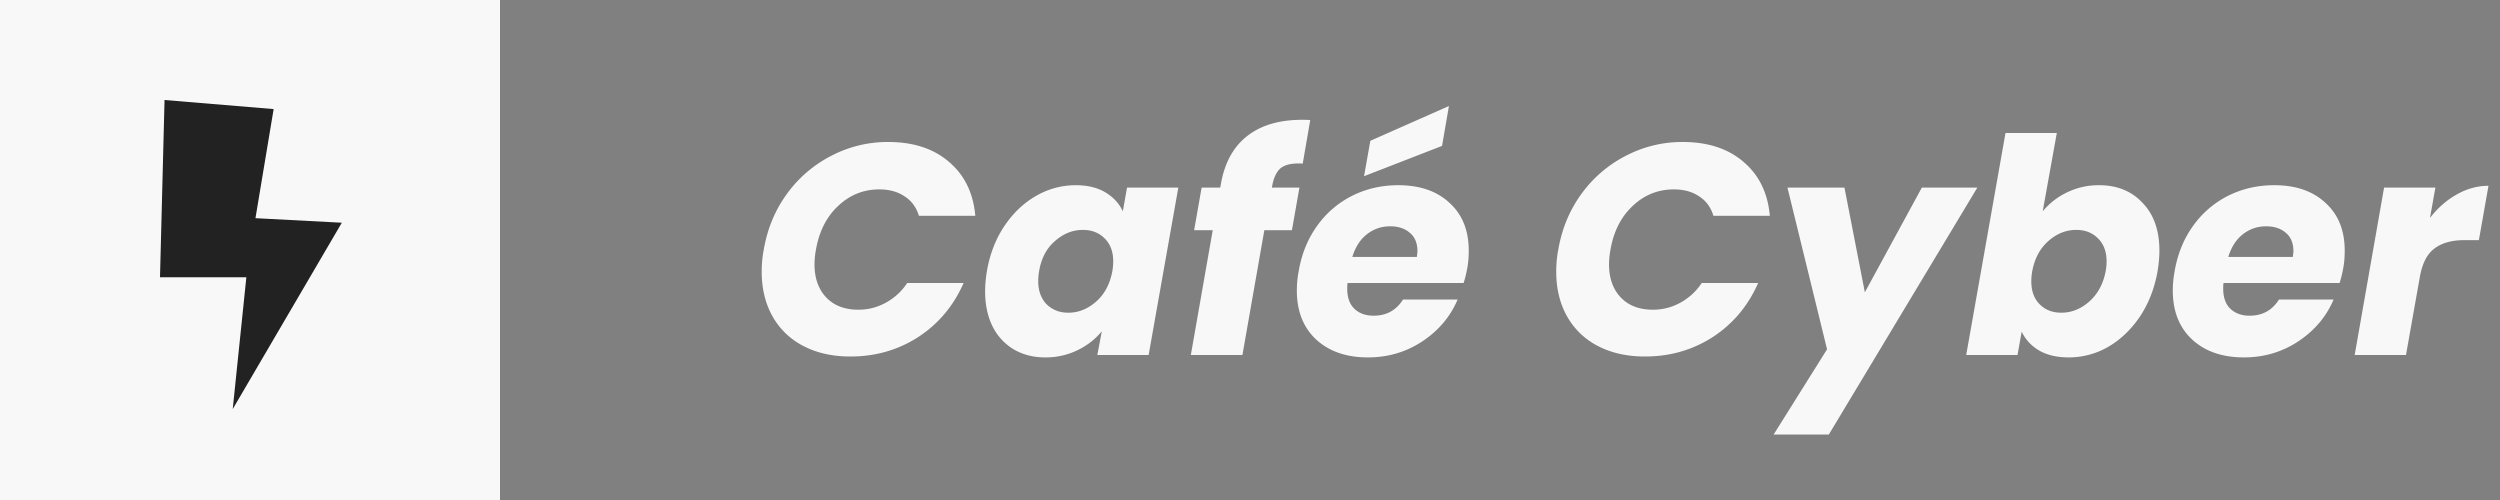 <svg width="180" height="36" fill="none" xmlns="http://www.w3.org/2000/svg"><rect width="100%" height="100%" fill="#808080" stroke="none"/><g clip-path="url(#a)"><path d="M36 0H0v36h36V0Z" fill="#F8F8F8"/><path d="M19.702 7.854 11.847 7.2l-.327 12.764h6.218l-.982 9.49 7.855-13.418-6.218-.327 1.309-7.854Z" fill="#222"/><path d="M54.994 17.957c.26-1.498.814-2.83 1.663-3.996a8.994 8.994 0 0 1 3.197-2.743 8.727 8.727 0 0 1 4.104-.994c1.8 0 3.254.475 4.363 1.426 1.123.95 1.757 2.246 1.901 3.888h-4.06c-.188-.62-.534-1.088-1.038-1.404-.49-.332-1.094-.497-1.814-.497-1.138 0-2.124.396-2.96 1.188-.834.777-1.367 1.822-1.598 3.132a6.122 6.122 0 0 0-.108 1.058c0 1.008.281 1.808.843 2.398.561.59 1.332.886 2.311.886.706 0 1.36-.166 1.966-.497a4.321 4.321 0 0 0 1.555-1.426h4.06c-.72 1.642-1.807 2.938-3.261 3.888-1.454.936-3.082 1.404-4.882 1.404-1.296 0-2.426-.252-3.39-.756a5.314 5.314 0 0 1-2.226-2.138c-.518-.922-.777-1.995-.777-3.219 0-.547.05-1.08.151-1.598Zm16.064 1.555c.216-1.238.641-2.326 1.275-3.262.633-.935 1.397-1.655 2.29-2.16a5.67 5.67 0 0 1 2.829-.755c.85 0 1.562.172 2.138.518.576.345.994.8 1.253 1.36l.303-1.706h3.693L82.701 25.56h-3.694l.324-1.706a5.163 5.163 0 0 1-1.75 1.36 5.231 5.231 0 0 1-2.332.519c-.85 0-1.606-.195-2.268-.583a3.973 3.973 0 0 1-1.512-1.642c-.36-.72-.54-1.562-.54-2.527 0-.46.043-.95.13-1.469Zm9.03.022c.042-.26.064-.497.064-.713 0-.706-.209-1.26-.626-1.663-.404-.404-.922-.605-1.556-.605-.734 0-1.404.266-2.008.8-.605.517-.987 1.237-1.145 2.16-.043.258-.065.496-.065.712 0 .705.202 1.267.605 1.685.417.403.936.605 1.555.605.734 0 1.404-.267 2.009-.8.605-.532.993-1.26 1.166-2.181Zm13.709-7.755c-.706-.043-1.224.058-1.555.303-.317.244-.533.684-.648 1.317l-.022.108h1.987l-.54 3.068h-1.987l-1.577 8.985H85.74l1.577-8.985h-1.34l.54-3.068h1.34l.064-.345c.274-1.484.9-2.607 1.88-3.37.993-.778 2.31-1.166 3.953-1.166.259 0 .453.007.583.021l-.54 3.132Zm6.876 1.556c1.556 0 2.787.424 3.694 1.274.922.835 1.382 1.98 1.382 3.434 0 .476-.036.9-.108 1.275a8.587 8.587 0 0 1-.259 1.058h-8.359a2.77 2.77 0 0 0-.022.41c0 .634.173 1.116.519 1.448.345.33.806.496 1.382.496.922 0 1.627-.388 2.117-1.166h3.931c-.518 1.224-1.361 2.225-2.527 3.003-1.166.777-2.477 1.166-3.931 1.166-1.555 0-2.801-.432-3.737-1.296-.922-.864-1.382-2.038-1.382-3.52 0-.447.043-.908.13-1.383.215-1.253.662-2.348 1.338-3.284a6.88 6.88 0 0 1 2.528-2.16c1.008-.504 2.11-.755 3.304-.755Zm1.34 5.162c.028-.202.043-.338.043-.41 0-.576-.18-1.016-.54-1.318-.36-.317-.835-.475-1.426-.475-.633 0-1.195.194-1.685.583-.475.374-.82.914-1.036 1.62h4.644Zm1.814-7.992-5.616 2.181.454-2.548 5.659-2.506-.497 2.873Zm8.373 7.452c.259-1.498.814-2.83 1.663-3.996a8.996 8.996 0 0 1 3.197-2.743 8.726 8.726 0 0 1 4.104-.994c1.8 0 3.254.475 4.363 1.426 1.123.95 1.757 2.246 1.901 3.888h-4.061c-.187-.62-.533-1.088-1.037-1.404-.489-.332-1.094-.497-1.814-.497-1.138 0-2.124.396-2.959 1.188-.835.777-1.368 1.822-1.599 3.132a6.122 6.122 0 0 0-.108 1.058c0 1.008.281 1.808.843 2.398.561.59 1.332.886 2.311.886.706 0 1.361-.166 1.966-.497a4.325 4.325 0 0 0 1.555-1.426h4.061c-.72 1.642-1.808 2.938-3.262 3.888-1.454.936-3.082 1.404-4.882 1.404-1.296 0-2.426-.252-3.391-.756a5.317 5.317 0 0 1-2.225-2.138c-.518-.922-.777-1.995-.777-3.219 0-.547.05-1.08.151-1.598Zm20.601-4.45 1.468 7.539 4.104-7.539h3.996l-10.692 17.777h-3.974l3.845-6.134-2.851-11.643h4.104Zm14.274 1.707a5.159 5.159 0 0 1 1.749-1.361 5.184 5.184 0 0 1 2.311-.518c1.296 0 2.34.424 3.132 1.274.807.835 1.21 1.98 1.21 3.434 0 .461-.043.95-.13 1.47-.216 1.237-.64 2.332-1.274 3.282-.634.936-1.397 1.663-2.29 2.182a5.668 5.668 0 0 1-2.829.756c-.85 0-1.563-.166-2.139-.497-.576-.346-.993-.8-1.252-1.36l-.303 1.684h-3.693l2.829-15.984h3.694l-1.015 5.638Zm4.536 4.298c.043-.245.064-.468.064-.67 0-.72-.208-1.281-.626-1.684-.403-.404-.922-.605-1.555-.605-.735 0-1.404.266-2.009.8-.605.532-.994 1.26-1.166 2.18-.044.26-.065.497-.065.713 0 .706.201 1.26.605 1.664.403.403.921.605 1.555.605.734 0 1.404-.267 2.009-.8.619-.547 1.015-1.281 1.188-2.203Zm12.132-6.178c1.555 0 2.787.425 3.694 1.275.921.835 1.382 1.98 1.382 3.434 0 .476-.036.9-.108 1.275a8.587 8.587 0 0 1-.259 1.058h-8.359a2.676 2.676 0 0 0-.022.41c0 .634.173 1.116.519 1.448.345.33.806.496 1.382.496.922 0 1.627-.388 2.117-1.166h3.931c-.518 1.224-1.361 2.225-2.527 3.003-1.167.777-2.477 1.166-3.931 1.166-1.556 0-2.801-.432-3.737-1.296-.922-.864-1.383-2.038-1.383-3.52 0-.447.044-.908.13-1.383.216-1.253.662-2.348 1.339-3.284a6.88 6.88 0 0 1 2.527-2.16c1.008-.504 2.11-.755 3.305-.755Zm1.339 5.163c.029-.202.044-.338.044-.41 0-.576-.18-1.016-.54-1.318-.36-.317-.836-.475-1.426-.475-.634 0-1.195.194-1.685.583-.475.374-.821.914-1.037 1.62h4.644Zm9.877-2.808c.561-.72 1.202-1.282 1.922-1.685.735-.418 1.498-.626 2.29-.626l-.691 3.91h-1.016c-.921 0-1.648.2-2.181.604-.533.389-.886 1.08-1.059 2.074l-.993 5.594h-3.694l2.117-12.053h3.694l-.389 2.182Z" fill="#F8F8F8"/></g><defs><clipPath id="a"><path fill="#fff" d="M0 0h179.28v36H0z"/></clipPath></defs></svg>